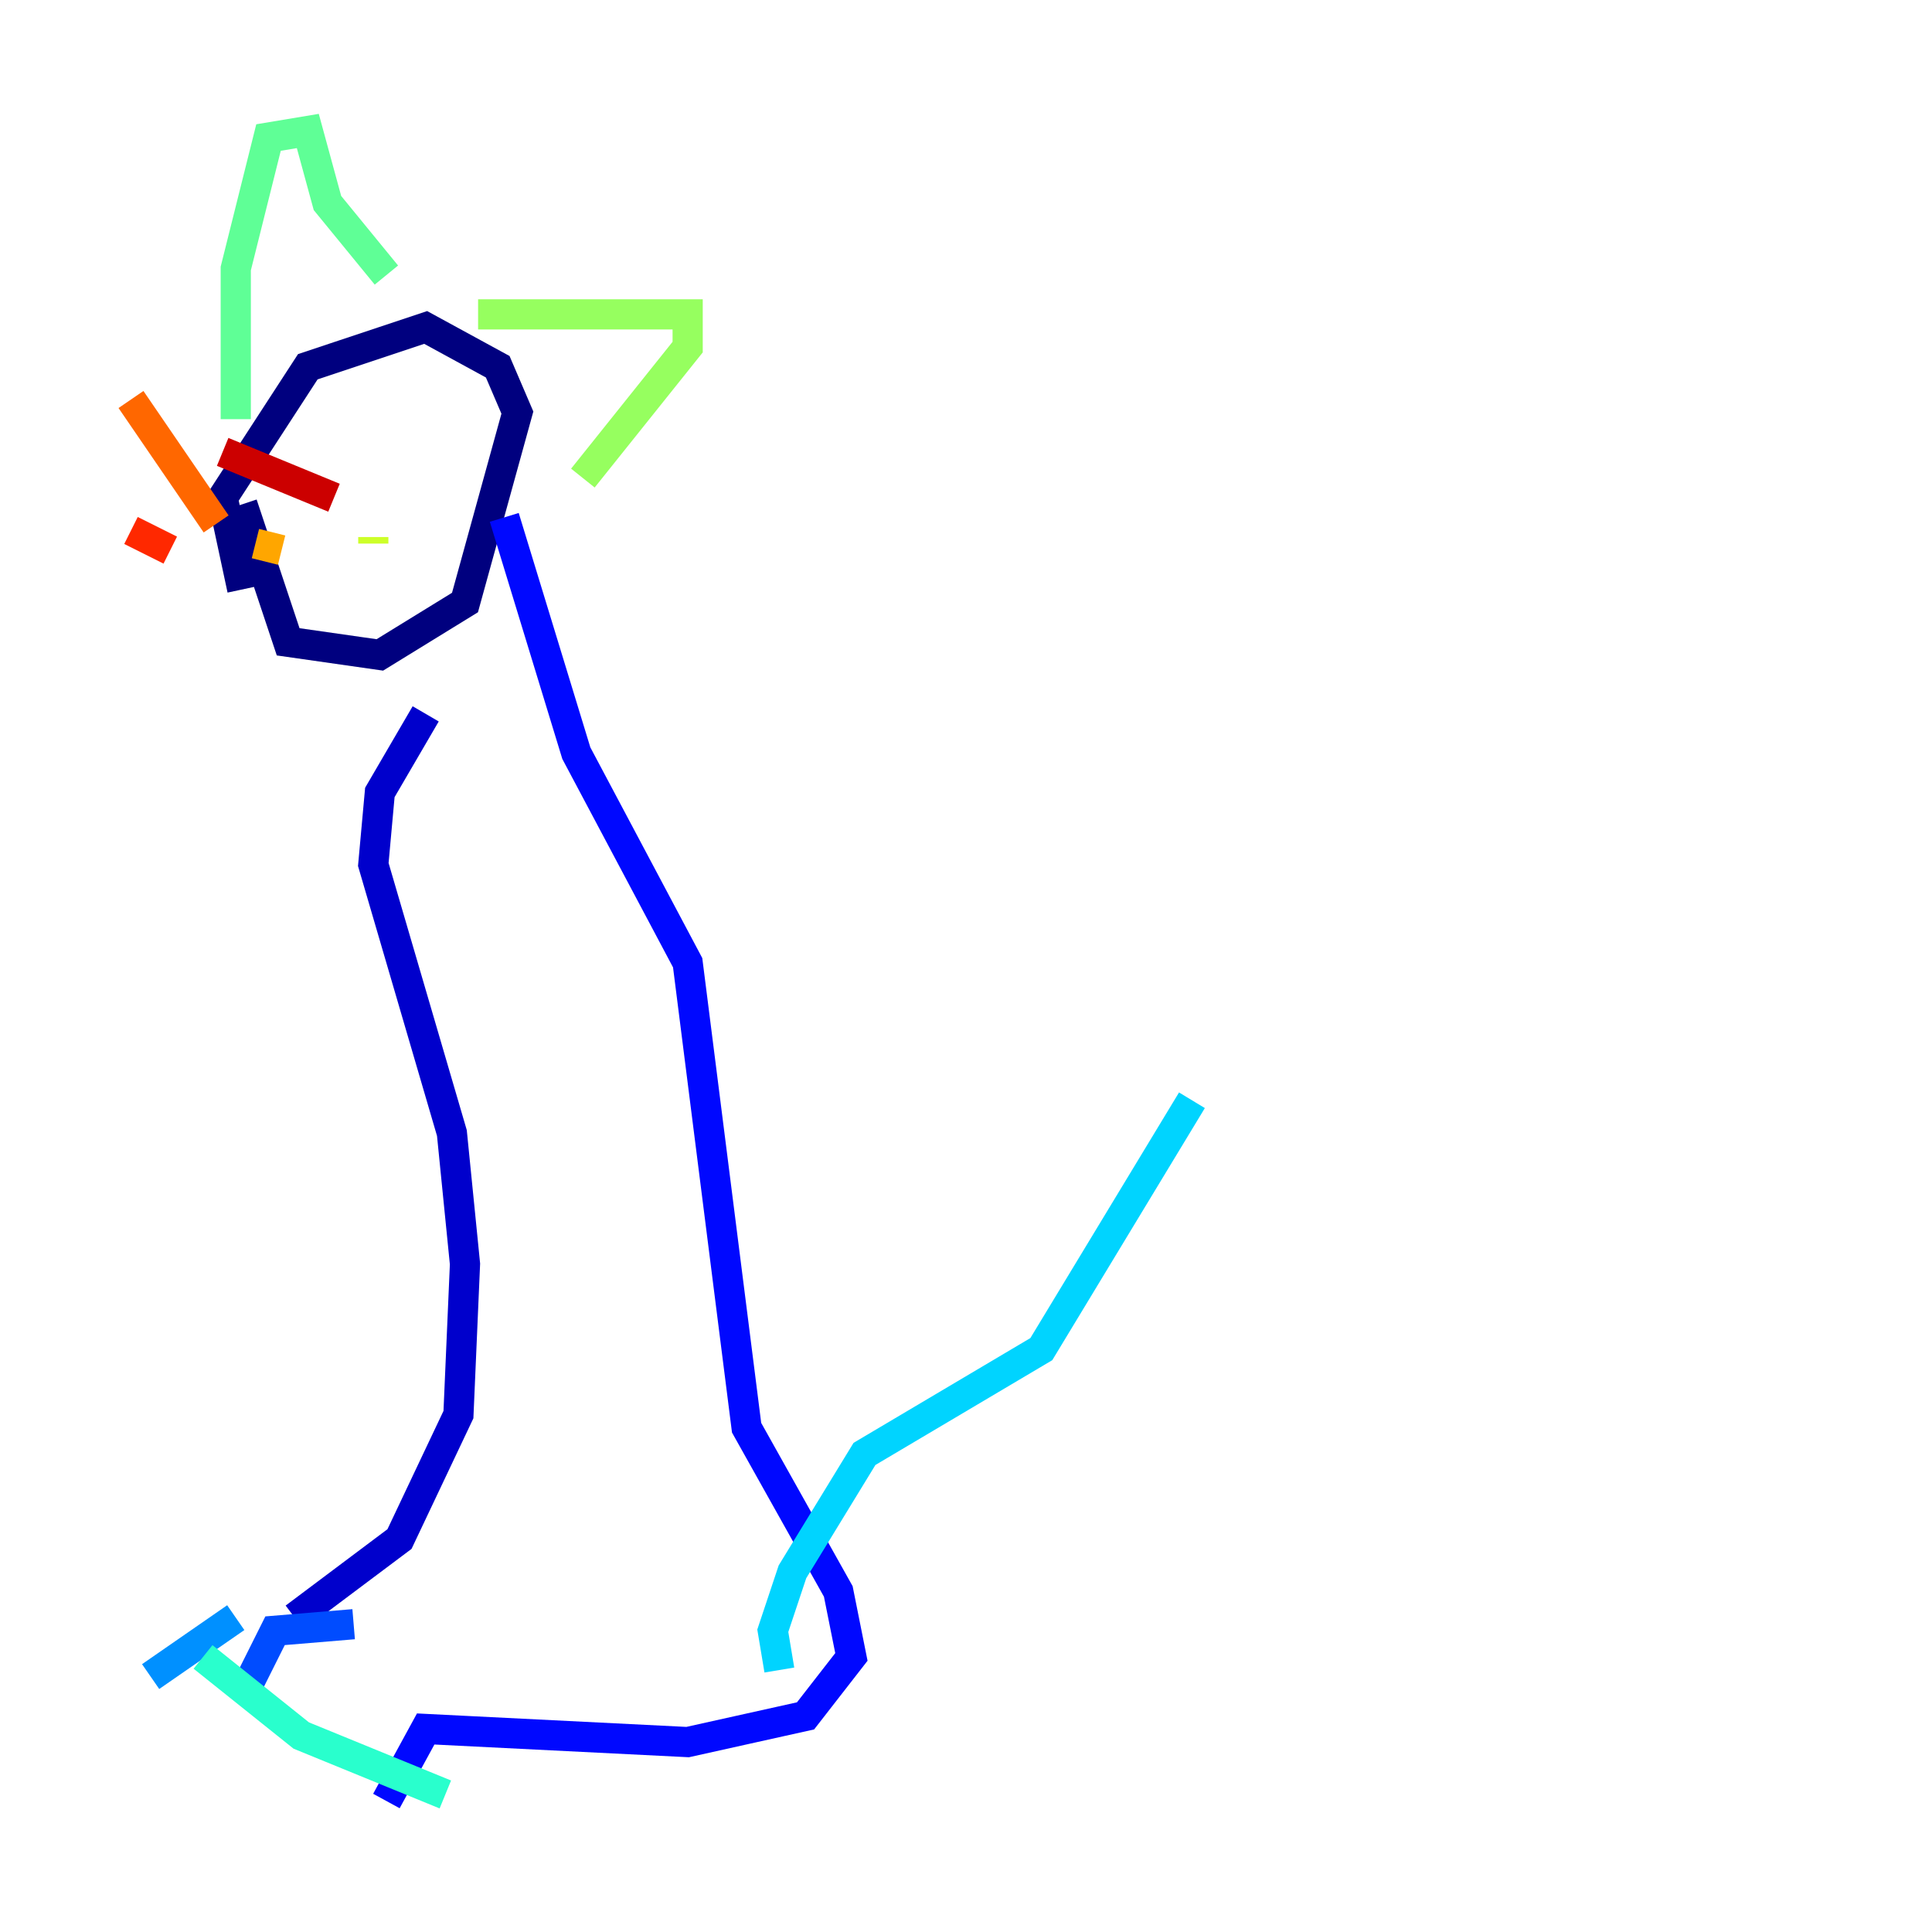 <?xml version="1.0" encoding="utf-8" ?>
<svg baseProfile="tiny" height="128" version="1.2" viewBox="0,0,128,128" width="128" xmlns="http://www.w3.org/2000/svg" xmlns:ev="http://www.w3.org/2001/xml-events" xmlns:xlink="http://www.w3.org/1999/xlink"><defs /><polyline fill="none" points="16.054,39.051 14.752,32.976 20.393,24.298 28.203,21.695 32.976,24.298 34.278,27.336 30.807,39.919 25.166,43.39 19.091,42.522 16.054,33.41" stroke="#00007f" stroke-width="2" /><polyline fill="none" points="28.203,47.295 25.166,52.502 24.732,57.275 29.939,75.064 30.807,83.742 30.373,93.722 26.468,101.966 19.525,107.173" stroke="#0000cc" stroke-width="2" /><polyline fill="none" points="33.41,34.278 38.183,49.898 45.559,63.783 49.464,94.59 55.539,105.437 56.407,109.776 53.37,113.681 45.559,115.417 28.203,114.549 25.6,119.322" stroke="#0008ff" stroke-width="2" /><polyline fill="none" points="23.43,107.607 18.224,108.041 16.054,112.38" stroke="#004cff" stroke-width="2" /><polyline fill="none" points="15.62,107.173 9.98,111.078" stroke="#0090ff" stroke-width="2" /><polyline fill="none" points="51.634,110.644 51.2,108.041 52.502,104.136 57.275,96.325 68.99,89.383 78.969,72.895" stroke="#00d4ff" stroke-width="2" /><polyline fill="none" points="29.505,118.888 19.959,114.983 13.451,109.776" stroke="#29ffcd" stroke-width="2" /><polyline fill="none" points="15.62,27.77 15.62,17.79 17.79,9.112 20.393,8.678 21.695,13.451 25.6,18.224" stroke="#5fff96" stroke-width="2" /><polyline fill="none" points="31.675,20.827 45.559,20.827 45.559,22.997 38.617,31.675" stroke="#96ff5f" stroke-width="2" /><polyline fill="none" points="24.732,36.014 24.732,35.58" stroke="#cdff29" stroke-width="2" /><polyline fill="none" points="32.108,30.807 32.108,30.807" stroke="#ffe500" stroke-width="2" /><polyline fill="none" points="18.658,36.447 16.922,36.014" stroke="#ffa600" stroke-width="2" /><polyline fill="none" points="14.319,34.712 8.678,26.468" stroke="#ff6700" stroke-width="2" /><polyline fill="none" points="11.281,36.447 8.678,35.146" stroke="#ff2800" stroke-width="2" /><polyline fill="none" points="14.752,29.939 22.129,32.976" stroke="#cc0000" stroke-width="2" /><polyline fill="none" points="21.695,39.485 21.695,39.485" stroke="#7f0000" stroke-width="2" /></svg>